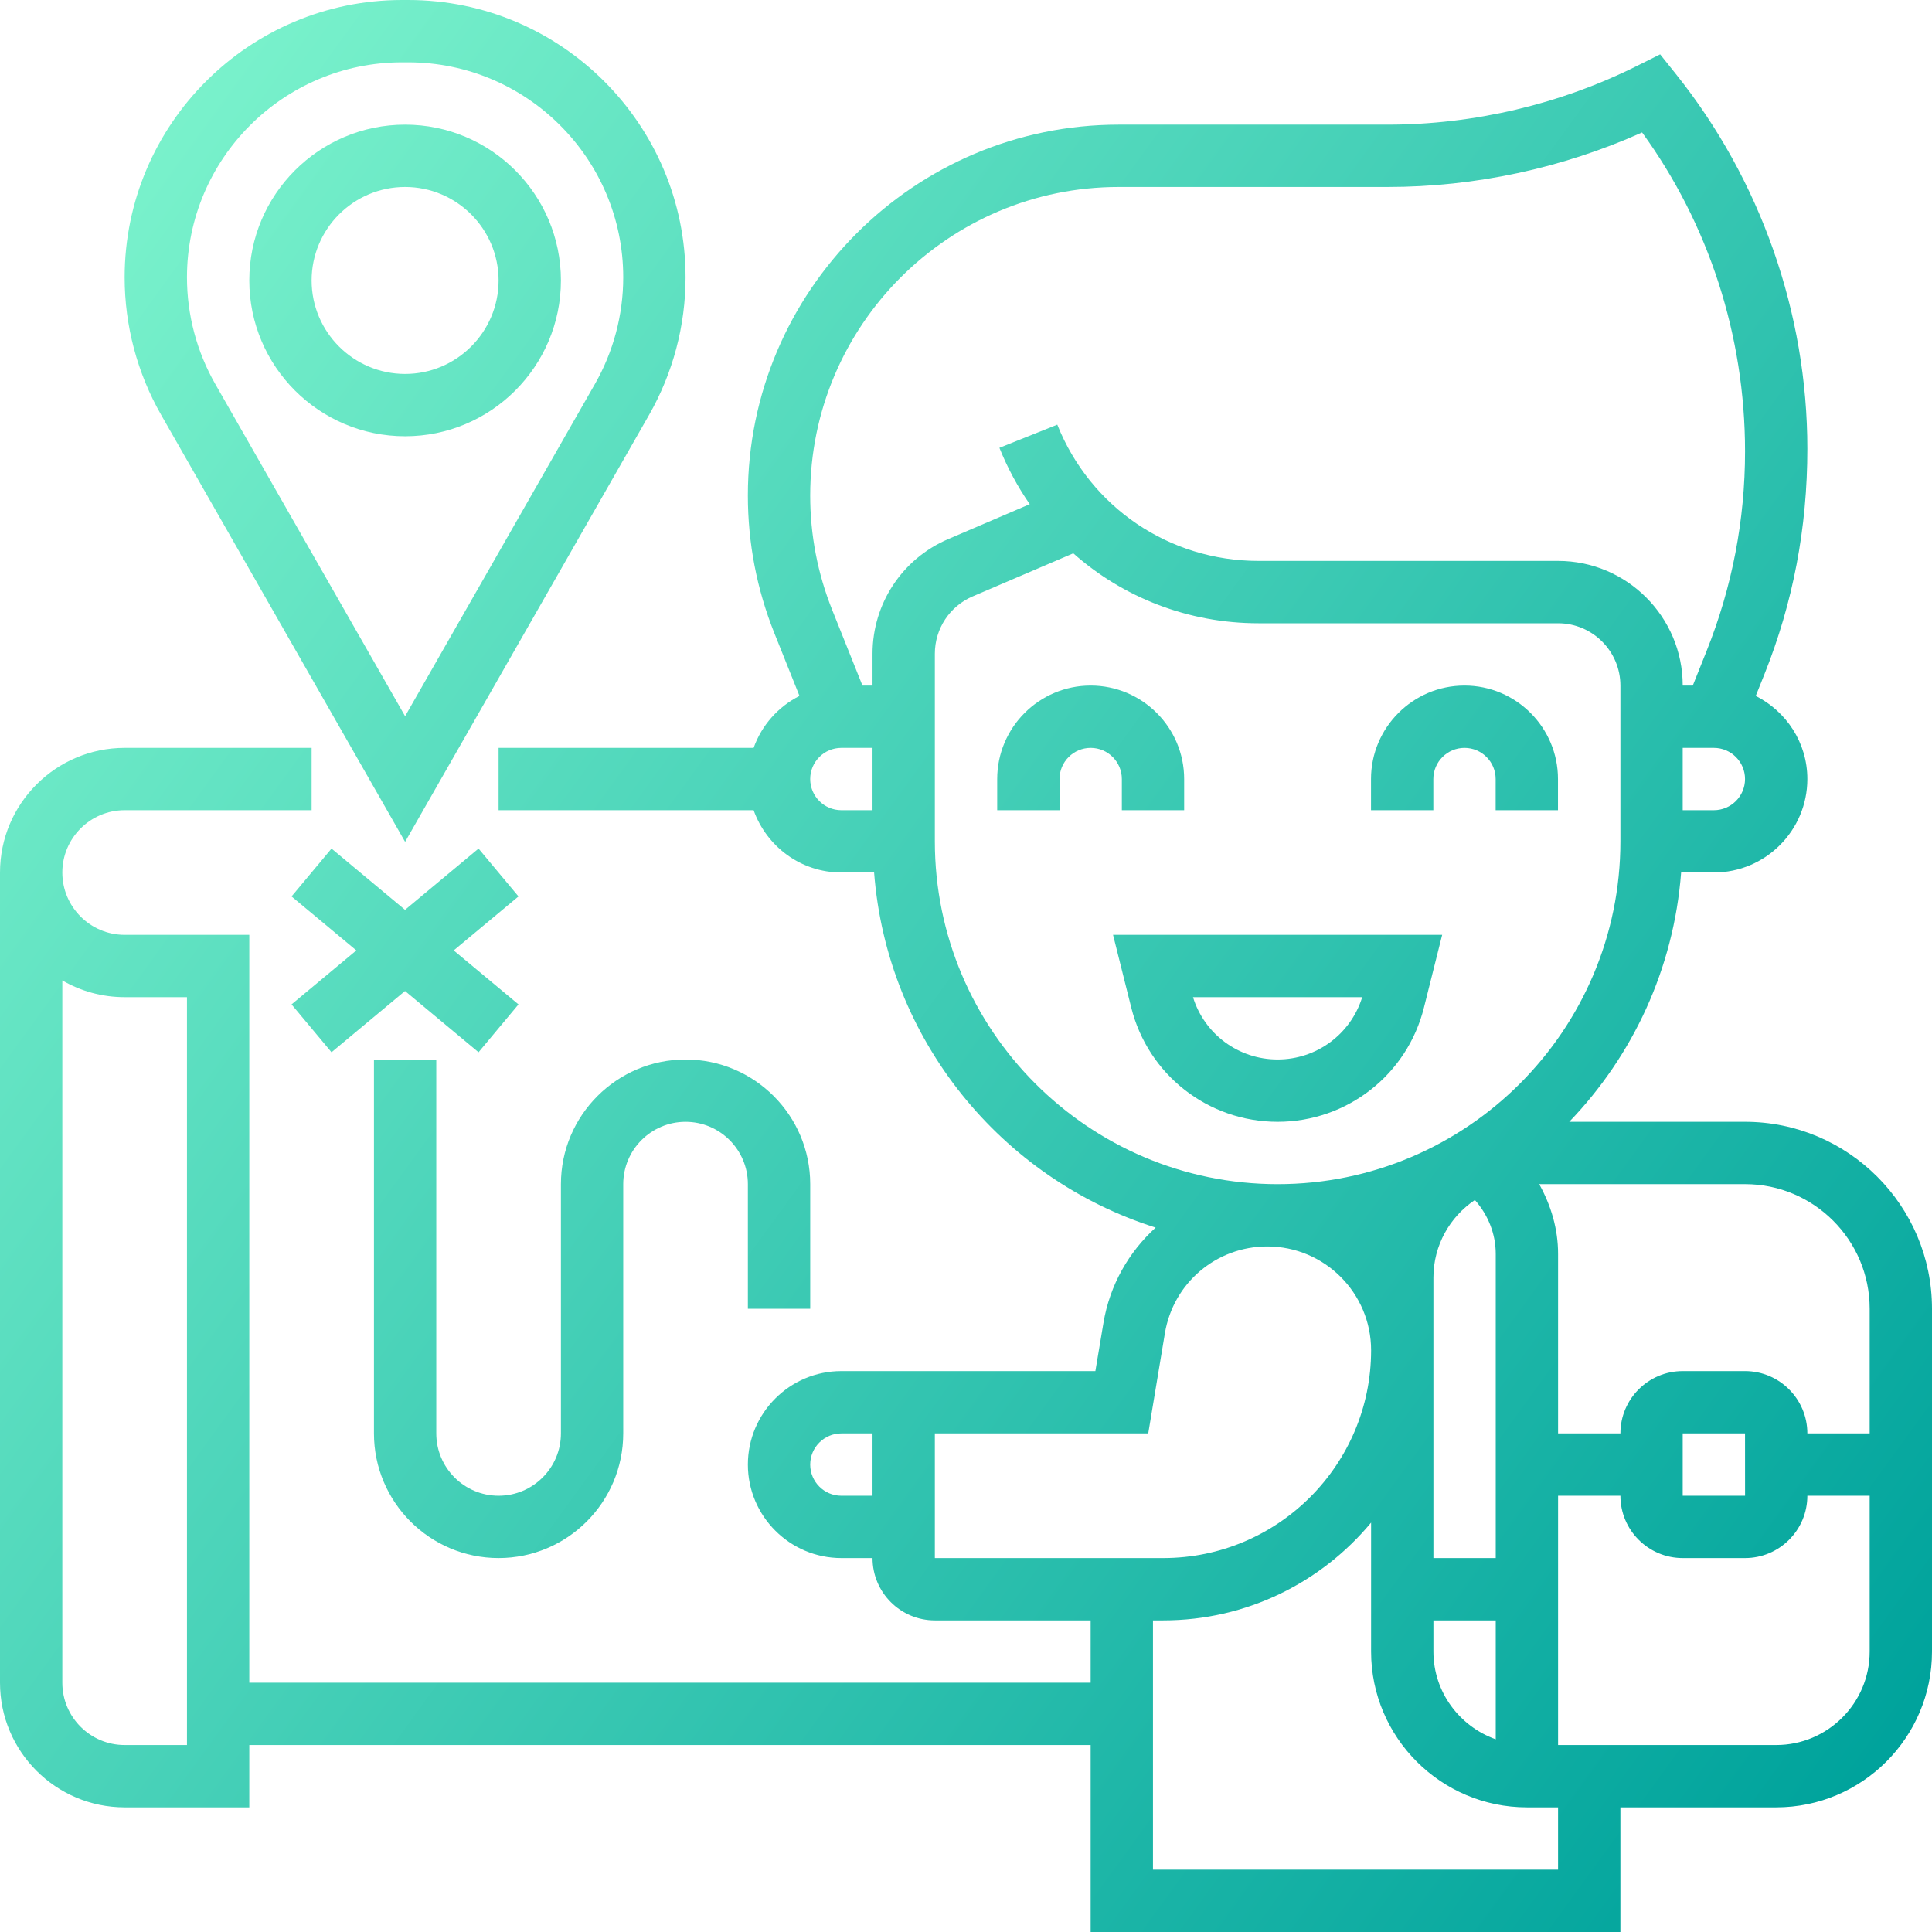<svg width="120" height="120" viewBox="0 0 120 120" fill="none" xmlns="http://www.w3.org/2000/svg">
<path d="M88.445 62.578L89.576 58.064H69.133L70.263 62.578C71.307 66.759 75.046 69.677 79.354 69.677C83.663 69.677 87.402 66.759 88.445 62.578ZM74.099 61.935H84.609C83.899 64.231 81.779 65.806 79.354 65.806C76.929 65.806 74.81 64.231 74.099 61.935Z" fill="url(#paint0_linear_574_1495)"/>
<path d="M69.68 50.322H73.55V48.387C73.55 45.186 70.945 42.581 67.744 42.581C64.543 42.581 61.938 45.186 61.938 48.387V50.322H65.809V48.387C65.809 47.321 66.676 46.452 67.744 46.452C68.812 46.452 69.68 47.321 69.68 48.387V50.322Z" fill="url(#paint1_linear_574_1495)"/>
<path d="M89.027 48.387C89.027 47.321 89.895 46.452 90.963 46.452C92.031 46.452 92.898 47.321 92.898 48.387V50.322H96.769V48.387C96.769 45.186 94.164 42.581 90.963 42.581C87.761 42.581 85.156 45.186 85.156 48.387V50.322H89.027V48.387Z" fill="url(#paint2_linear_574_1495)"/>
<path d="M108.387 69.677H97.469C101.402 65.59 103.959 60.186 104.418 54.193H106.452C109.653 54.193 112.258 51.588 112.258 48.387C112.258 46.124 110.946 44.183 109.053 43.225L109.593 41.876C111.362 37.453 112.258 32.795 112.258 27.877C112.258 19.449 109.359 11.181 104.092 4.597L103.115 3.375L101.714 4.074C96.918 6.474 91.546 7.742 86.183 7.742H69.484C56.785 7.742 46.451 18.075 46.451 30.776C46.451 33.718 47.005 36.596 48.099 39.331L49.657 43.225C48.335 43.895 47.311 45.042 46.809 46.451H30.968V50.322H46.808C47.609 52.569 49.738 54.193 52.258 54.193H54.292C55.088 64.573 62.189 73.213 71.779 76.248C70.119 77.76 68.932 79.802 68.537 82.171L68.036 85.161H52.258C49.057 85.161 46.452 87.766 46.452 90.968C46.452 94.169 49.057 96.774 52.258 96.774H54.194C54.194 98.909 55.929 100.645 58.064 100.645H67.742V104.516H15.484V58.065H7.742C5.607 58.065 3.871 56.328 3.871 54.194C3.871 52.059 5.607 50.323 7.742 50.323H19.355V46.452H7.742C3.472 46.452 0 49.924 0 54.194V104.516C0 108.786 3.472 112.258 7.742 112.258H15.484V108.387H67.742V120H100.645V112.258H110.323C115.659 112.258 120 107.917 120 102.581V81.29C120 74.886 114.792 69.677 108.387 69.677ZM54.194 92.903H52.258C51.19 92.903 50.323 92.034 50.323 90.968C50.323 89.901 51.19 89.032 52.258 89.032H54.194V92.903ZM11.613 108.387H7.742C5.607 108.387 3.871 106.651 3.871 104.516V60.896C5.011 61.558 6.333 61.935 7.742 61.935H11.613V108.387ZM116.129 81.29V89.032H112.258C112.258 86.897 110.522 85.161 108.387 85.161H104.516C102.382 85.161 100.646 86.897 100.646 89.032H96.775V77.876C96.775 76.338 96.335 74.865 95.602 73.549H108.388C112.657 73.548 116.129 77.02 116.129 81.29ZM108.389 92.903H104.516V89.032H108.387L108.389 92.903ZM89.032 79.355C89.032 77.348 90.056 75.577 91.609 74.534C92.423 75.455 92.903 76.632 92.903 77.876V96.774H89.032V79.355ZM89.032 100.645H92.903V108.031C90.656 107.23 89.032 105.101 89.032 102.581V100.645ZM106.452 50.323H104.516V46.452H106.452C107.52 46.452 108.387 47.321 108.387 48.387C108.387 49.454 107.52 50.323 106.452 50.323ZM50.323 48.387C50.323 47.321 51.19 46.452 52.258 46.452H54.194V50.323H52.258C51.19 50.323 50.323 49.454 50.323 48.387ZM54.194 40.603V42.581H53.569L51.693 37.893C50.783 35.619 50.323 33.225 50.323 30.776C50.323 20.209 58.918 11.613 69.484 11.613H86.184C91.609 11.613 97.04 10.446 101.993 8.226C106.127 13.914 108.388 20.843 108.388 28.034C108.388 32.301 107.584 36.474 105.999 40.436L105.142 42.581H104.517C104.517 38.311 101.045 34.839 96.775 34.839H78.165C72.632 34.839 67.724 31.518 65.67 26.377L62.076 27.815C62.579 29.069 63.212 30.24 63.959 31.315L58.89 33.486C56.036 34.707 54.194 37.5 54.194 40.603ZM58.065 52.258V40.603C58.065 39.052 58.986 37.655 60.41 37.045L66.664 34.367C69.761 37.115 73.81 38.712 78.163 38.712H96.775C98.909 38.712 100.646 40.448 100.646 42.583V52.26C100.646 63.999 91.094 73.55 79.355 73.55C67.616 73.55 58.065 63.997 58.065 52.258ZM58.065 89.032H71.319L72.354 82.808C72.875 79.686 75.55 77.419 78.714 77.419C82.27 77.419 85.162 80.311 85.162 83.867C85.162 90.983 79.372 96.774 72.254 96.774H58.065V89.032ZM96.774 116.129H71.613V100.645H72.254C77.439 100.645 82.082 98.28 85.161 94.572V102.581C85.161 107.917 89.503 112.258 94.839 112.258H96.774L96.774 116.129ZM110.323 108.387H96.775V92.903H100.646C100.646 95.038 102.382 96.774 104.516 96.774H108.387C110.522 96.774 112.258 95.038 112.258 92.903H116.129V102.581C116.129 105.782 113.524 108.387 110.323 108.387Z" fill="url(#paint3_linear_574_1495)"/>
<path d="M25.162 27.097C30.498 27.097 34.839 22.756 34.839 17.419C34.839 12.084 30.498 7.742 25.162 7.742C19.826 7.742 15.484 12.084 15.484 17.419C15.484 22.756 19.826 27.097 25.162 27.097ZM25.162 11.613C28.363 11.613 30.968 14.218 30.968 17.419C30.968 20.621 28.363 23.226 25.162 23.226C21.96 23.226 19.355 20.621 19.355 17.419C19.355 14.218 21.96 11.613 25.162 11.613Z" fill="url(#paint4_linear_574_1495)"/>
<path d="M25.162 52.289L40.311 25.779C41.797 23.179 42.581 20.224 42.581 17.228C42.581 7.728 34.853 0 25.353 0H24.972C15.471 0 7.742 7.728 7.742 17.23C7.742 20.224 8.526 23.179 10.013 25.777L25.162 52.289ZM24.97 3.871H25.351C32.718 3.871 38.71 9.863 38.71 17.23C38.71 19.552 38.102 21.842 36.95 23.855L25.162 44.485L13.372 23.855C12.221 21.842 11.613 19.55 11.613 17.227C11.613 9.863 17.605 3.871 24.97 3.871Z" fill="url(#paint5_linear_574_1495)"/>
<path d="M29.723 52.707L25.157 56.512L20.591 52.707L18.109 55.68L22.133 59.032L18.109 62.384L20.591 65.357L25.157 61.552L29.723 65.357L32.204 62.384L28.18 59.032L32.204 55.68L29.723 52.707Z" fill="url(#paint6_linear_574_1495)"/>
<path d="M50.324 81.29V73.549C50.324 69.279 46.851 65.807 42.582 65.807C38.312 65.807 34.84 69.279 34.84 73.549V89.032C34.84 91.167 33.104 92.903 30.969 92.903C28.834 92.903 27.098 91.167 27.098 89.032V65.807H23.227V89.032C23.227 93.302 26.699 96.774 30.968 96.774C35.238 96.774 38.71 93.302 38.71 89.032V73.549C38.71 71.414 40.446 69.678 42.581 69.678C44.716 69.678 46.452 71.414 46.452 73.549V81.29H50.324Z" fill="url(#paint7_linear_574_1495)"/>
<defs>
<linearGradient id="paint0_linear_574_1495" x1="111.301" y1="116.414" x2="-10.118" y2="28.256" gradientUnits="userSpaceOnUse">
<stop stop-color="#00A39C"/>
<stop offset="1" stop-color="#7DF4CD"/>
</linearGradient>
<linearGradient id="paint1_linear_574_1495" x1="111.301" y1="116.414" x2="-10.118" y2="28.256" gradientUnits="userSpaceOnUse">
<stop stop-color="#00A39C"/>
<stop offset="1" stop-color="#7DF4CD"/>
</linearGradient>
<linearGradient id="paint2_linear_574_1495" x1="111.301" y1="116.414" x2="-10.118" y2="28.256" gradientUnits="userSpaceOnUse">
<stop stop-color="#00A39C"/>
<stop offset="1" stop-color="#7DF4CD"/>
</linearGradient>
<linearGradient id="paint3_linear_574_1495" x1="111.301" y1="116.414" x2="-10.118" y2="28.256" gradientUnits="userSpaceOnUse">
<stop stop-color="#00A39C"/>
<stop offset="1" stop-color="#7DF4CD"/>
</linearGradient>
<linearGradient id="paint4_linear_574_1495" x1="111.301" y1="116.414" x2="-10.118" y2="28.256" gradientUnits="userSpaceOnUse">
<stop stop-color="#00A39C"/>
<stop offset="1" stop-color="#7DF4CD"/>
</linearGradient>
<linearGradient id="paint5_linear_574_1495" x1="111.301" y1="116.414" x2="-10.118" y2="28.256" gradientUnits="userSpaceOnUse">
<stop stop-color="#00A39C"/>
<stop offset="1" stop-color="#7DF4CD"/>
</linearGradient>
<linearGradient id="paint6_linear_574_1495" x1="111.301" y1="116.414" x2="-10.118" y2="28.256" gradientUnits="userSpaceOnUse">
<stop stop-color="#00A39C"/>
<stop offset="1" stop-color="#7DF4CD"/>
</linearGradient>
<linearGradient id="paint7_linear_574_1495" x1="111.301" y1="116.414" x2="-10.118" y2="28.256" gradientUnits="userSpaceOnUse">
<stop stop-color="#00A39C"/>
<stop offset="1" stop-color="#7DF4CD"/>
</linearGradient>
</defs>
</svg>
